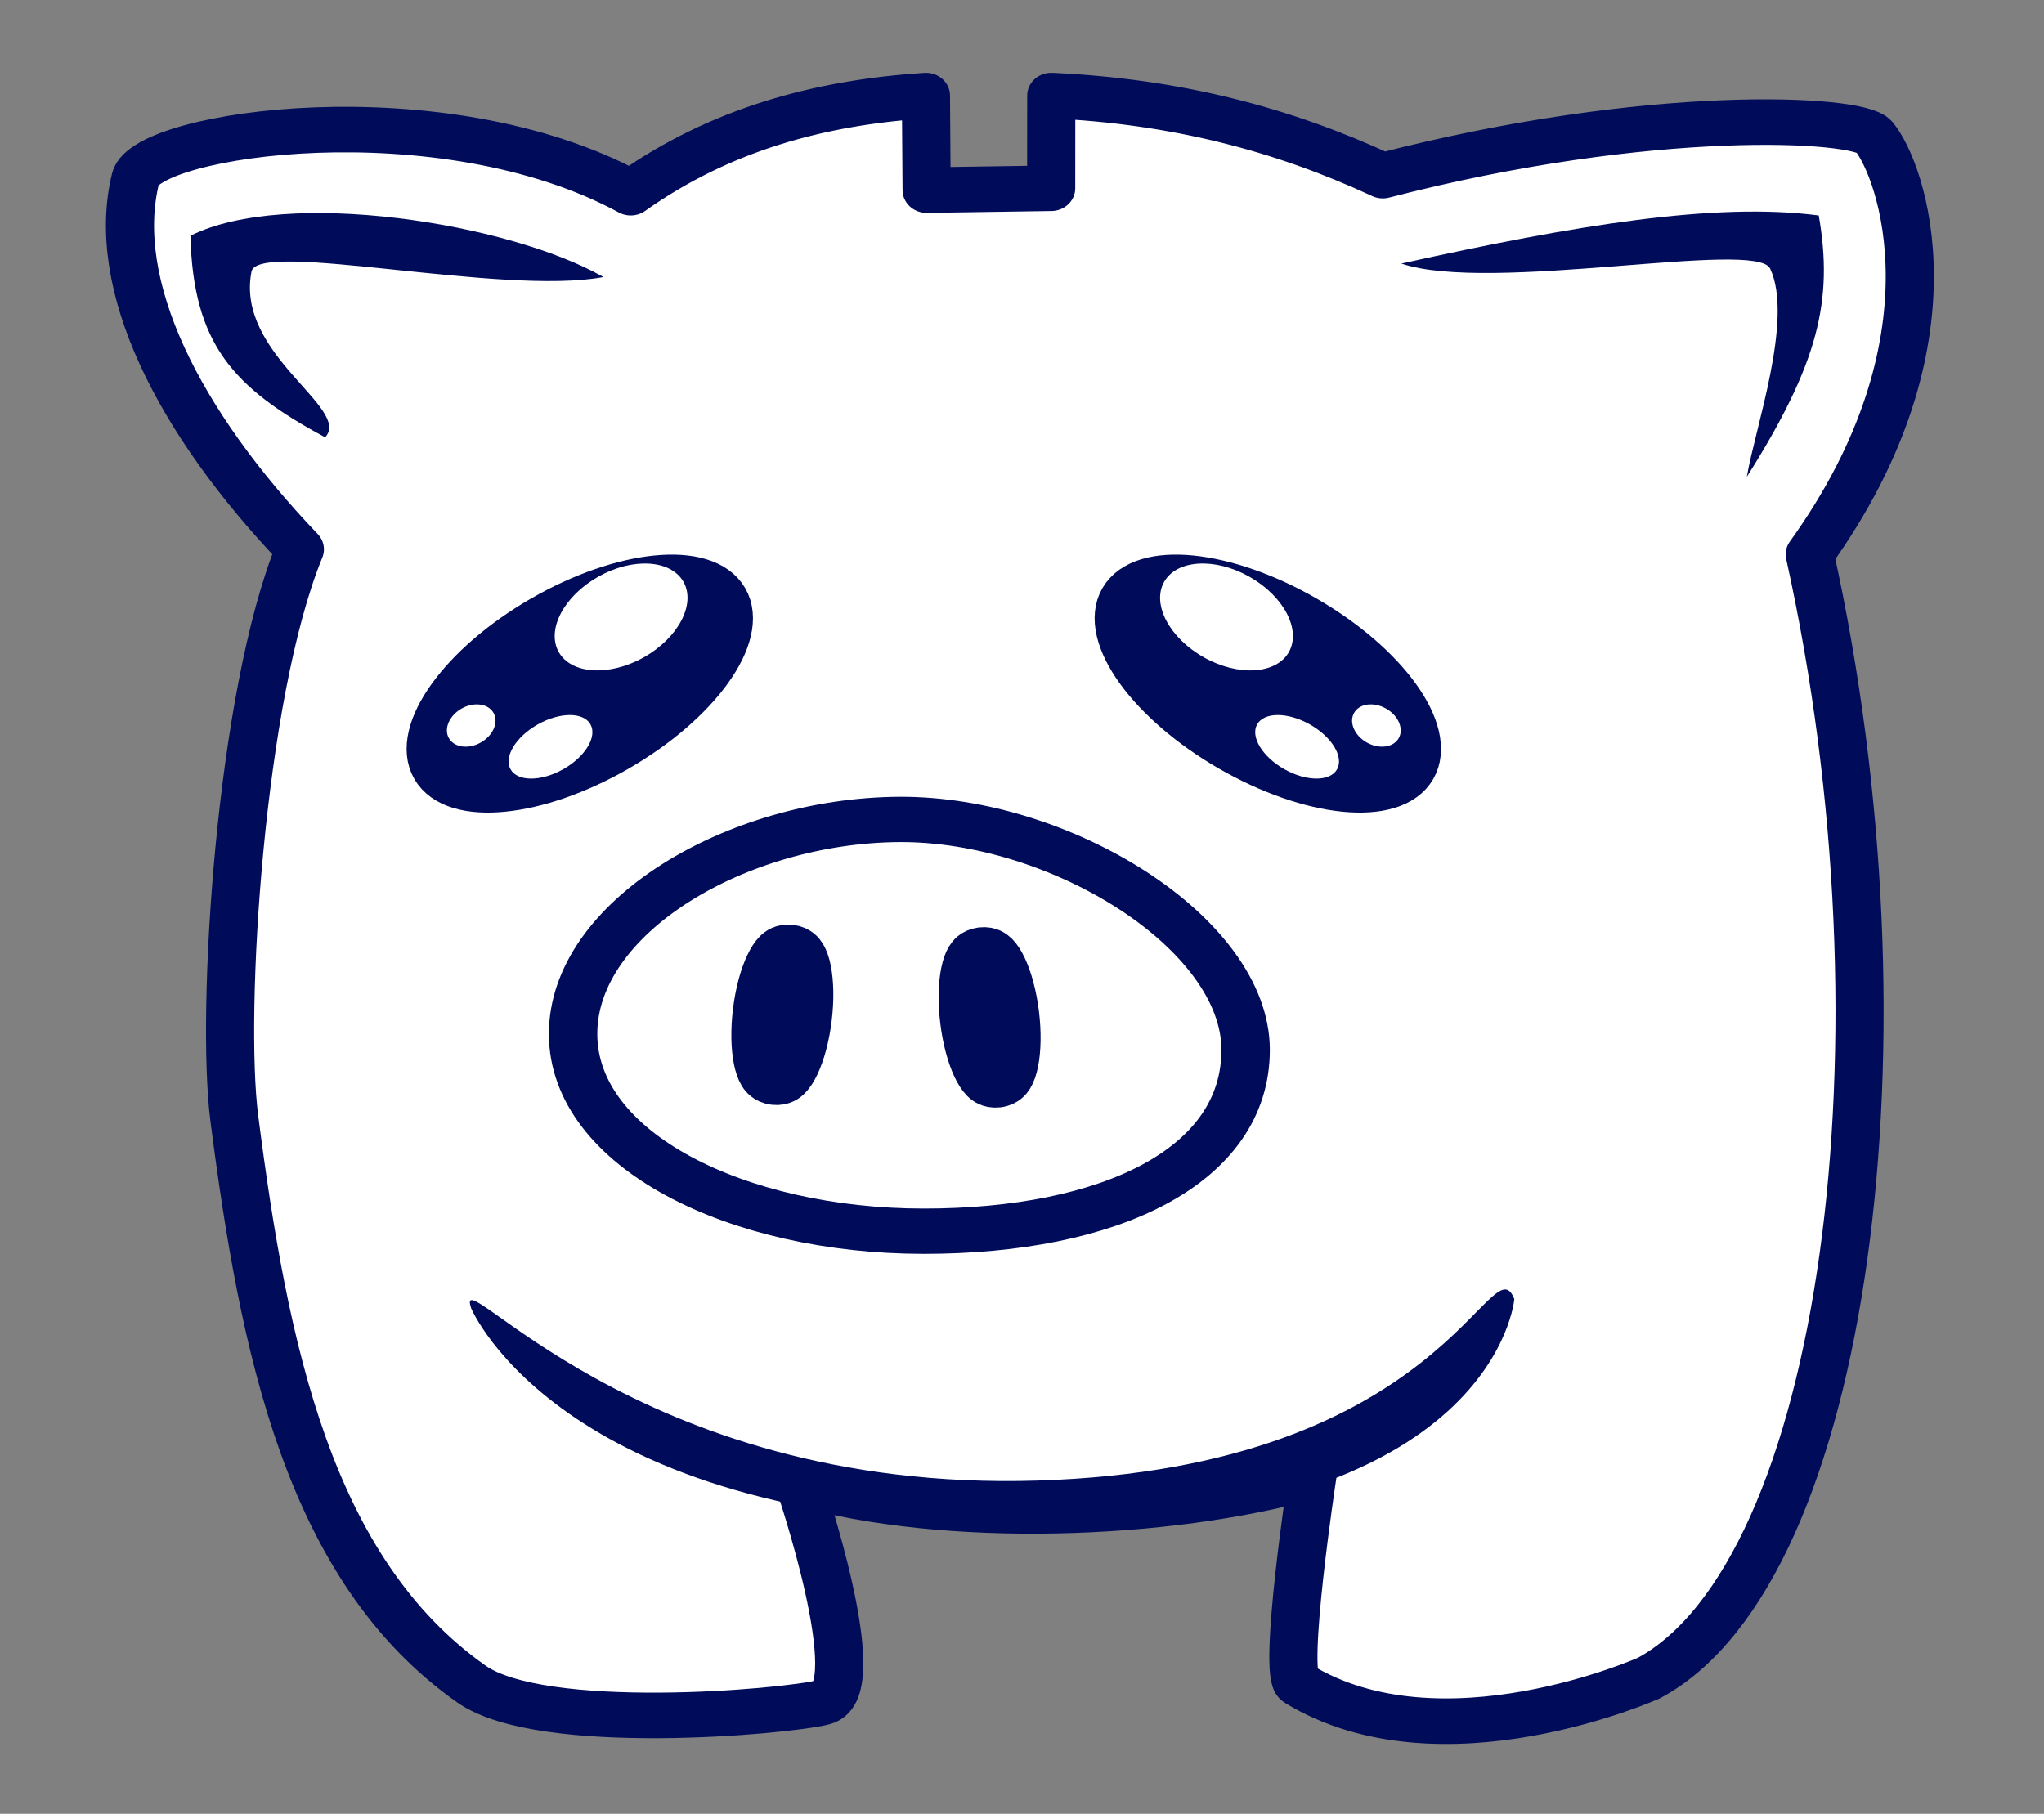 <?xml version="1.0" encoding="UTF-8" standalone="no"?>
<!DOCTYPE svg PUBLIC "-//W3C//DTD SVG 1.1//EN" "http://www.w3.org/Graphics/SVG/1.1/DTD/svg11.dtd">
<svg width="100%" height="100%" viewBox="0 0 240 213" version="1.1" xmlns="http://www.w3.org/2000/svg" xmlns:xlink="http://www.w3.org/1999/xlink" xml:space="preserve" xmlns:serif="http://www.serif.com/" style="fill-rule:evenodd;clip-rule:evenodd;stroke-linecap:round;stroke-linejoin:round;stroke-miterlimit:1.5;">
    <rect x="0" y="0" width="240" height="213" fill="#808080" stroke="none"/>
    <g transform="matrix(1,0,0,1,-127.09,-72.861)">
        <g id="Artboard3" transform="matrix(1.149,0,0,1.09,683.25,46.177)">
            <rect x="-484.091" y="24.471" width="208.707" height="195.338" style="fill:none;"/>
            <g transform="matrix(0.87,0,0,0.917,-909.408,-473.161)">
                <g transform="matrix(0.947,0,0,0.896,-79.49,79.217)">
                    <path d="M715.08,529.796L715.165,542.191L730.615,541.946L730.624,529.796C746.061,530.537 759.312,534.191 771.747,540.293C804.945,531.204 830.7,532.691 832.635,535.123C836.089,539.464 843.765,561.961 824.705,589.951C837.968,653.155 829.209,723.345 804.775,737.287C804.775,737.287 778.98,749.523 761.221,738.039C759.27,736.777 763.01,710.808 763.01,710.808C744.946,716.205 717.585,717.212 699.373,711.737C699.373,711.737 708.144,738.91 702.34,740.477C697.644,741.745 667.46,744.594 658.705,738.083C638.544,723.089 632.973,694.159 629.289,663.852C627.607,650.012 629.966,608.52 637.427,589.291C622.323,572.6 613.8,554.648 617.043,540.667C618.42,534.731 654.992,529.053 678.463,542.53C689.623,534.166 702.025,530.695 715.08,529.796Z" style="fill:white;stroke:rgb(0,11,90);stroke-width:5.97px;"/>
                </g>
                <g transform="matrix(1.492,0,0,1.397,-192.011,-227.6)">
                    <path d="M527.182,620.299C539.895,620.213 554.46,629.89 554.46,639.68C554.46,649.47 543.771,654.929 529.123,654.929C514.474,654.929 501.513,648.127 501.513,638.336C501.513,628.546 514.349,620.386 527.182,620.299Z" style="fill:white;stroke:rgb(0,11,90);stroke-width:3.81px;"/>
                </g>
                <g transform="matrix(1.509,0.185,-0.14,1.144,-50.79,-136.362)">
                    <ellipse cx="476.16" cy="620.791" rx="1.8" ry="7.195" style="fill:rgb(0,11,90);stroke:rgb(0,11,90);stroke-width:4.08px;"/>
                </g>
                <g transform="matrix(1.509,-0.185,0.14,1.144,-200.264,40.121)">
                    <ellipse cx="476.16" cy="620.791" rx="1.8" ry="7.195" style="fill:rgb(0,11,90);stroke:rgb(0,11,90);stroke-width:4.08px;"/>
                </g>
                <g transform="matrix(1,0,0,1,-78.828,10.887)">
                    <g transform="matrix(1.015,-0.586,0.558,0.966,-227.292,356.776)">
                        <ellipse cx="528.749" cy="585.076" rx="16.736" ry="7.92" style="fill:rgb(0,11,90);stroke:rgb(0,11,90);stroke-width:4.81px;"/>
                    </g>
                    <g transform="matrix(1.61,-0.905,1.61,2.863,-1089.92,-653.873)">
                        <ellipse cx="482.846" cy="592.082" rx="4.552" ry="1.656" style="fill:white;"/>
                    </g>
                    <g transform="matrix(1.031,-0.58,0.896,1.593,-395.899,-43.596)">
                        <ellipse cx="482.846" cy="592.082" rx="4.552" ry="1.656" style="fill:white;"/>
                    </g>
                    <g transform="matrix(0.577,-0.325,0.678,1.206,-56.927,59.914)">
                        <ellipse cx="482.846" cy="592.082" rx="4.552" ry="1.656" style="fill:white;"/>
                    </g>
                </g>
                <g transform="matrix(-1,0,0,1,1273.71,10.887)">
                    <g transform="matrix(1.015,-0.586,0.558,0.966,-227.292,356.776)">
                        <ellipse cx="528.749" cy="585.076" rx="16.736" ry="7.92" style="fill:rgb(0,11,90);stroke:rgb(0,11,90);stroke-width:4.81px;"/>
                    </g>
                    <g transform="matrix(1.61,-0.905,1.61,2.863,-1089.92,-653.873)">
                        <ellipse cx="482.846" cy="592.082" rx="4.552" ry="1.656" style="fill:white;"/>
                    </g>
                    <g transform="matrix(1.031,-0.58,0.896,1.593,-395.899,-43.596)">
                        <ellipse cx="482.846" cy="592.082" rx="4.552" ry="1.656" style="fill:white;"/>
                    </g>
                    <g transform="matrix(0.577,-0.325,0.678,1.206,-56.927,59.914)">
                        <ellipse cx="482.846" cy="592.082" rx="4.552" ry="1.656" style="fill:white;"/>
                    </g>
                </g>
                <g transform="matrix(1,0,0,1.034,122.677,32.604)">
                    <path d="M488.113,661.539C536.079,660.109 541.436,634.253 544.126,640.917C544.126,640.917 542.005,666.264 488.02,666.718C432.485,667.185 421.6,641.966 421.6,641.966C419.367,635.692 440.62,662.956 488.113,661.539Z" style="fill:rgb(0,11,90);"/>
                </g>
                <g transform="matrix(0.429,-0.903,0.903,0.429,-227.806,831.189)">
                    <path d="M552.887,555.83C562.811,563.552 570.305,588.972 569.329,601.743C562.221,592.003 555.89,563.175 552.166,564.119C542.547,566.557 542.718,581.714 538.288,580.291C538.89,567.988 541.566,561.571 552.887,555.83Z" style="fill:rgb(0,11,90);"/>
                </g>
                <g transform="matrix(-0.429,-0.903,-0.903,0.429,1444.42,831.189)">
                    <path d="M556.223,557.297C562.878,567.594 567.489,583.648 572.164,604.019C564.454,596.064 556.876,565.12 553.034,565.134C546.491,565.158 536.776,574.862 532.109,578.105C540.519,564.82 546.457,560.008 556.223,557.297Z" style="fill:rgb(0,11,90);"/>
                </g>
            </g>
        </g>
    </g>
</svg>
